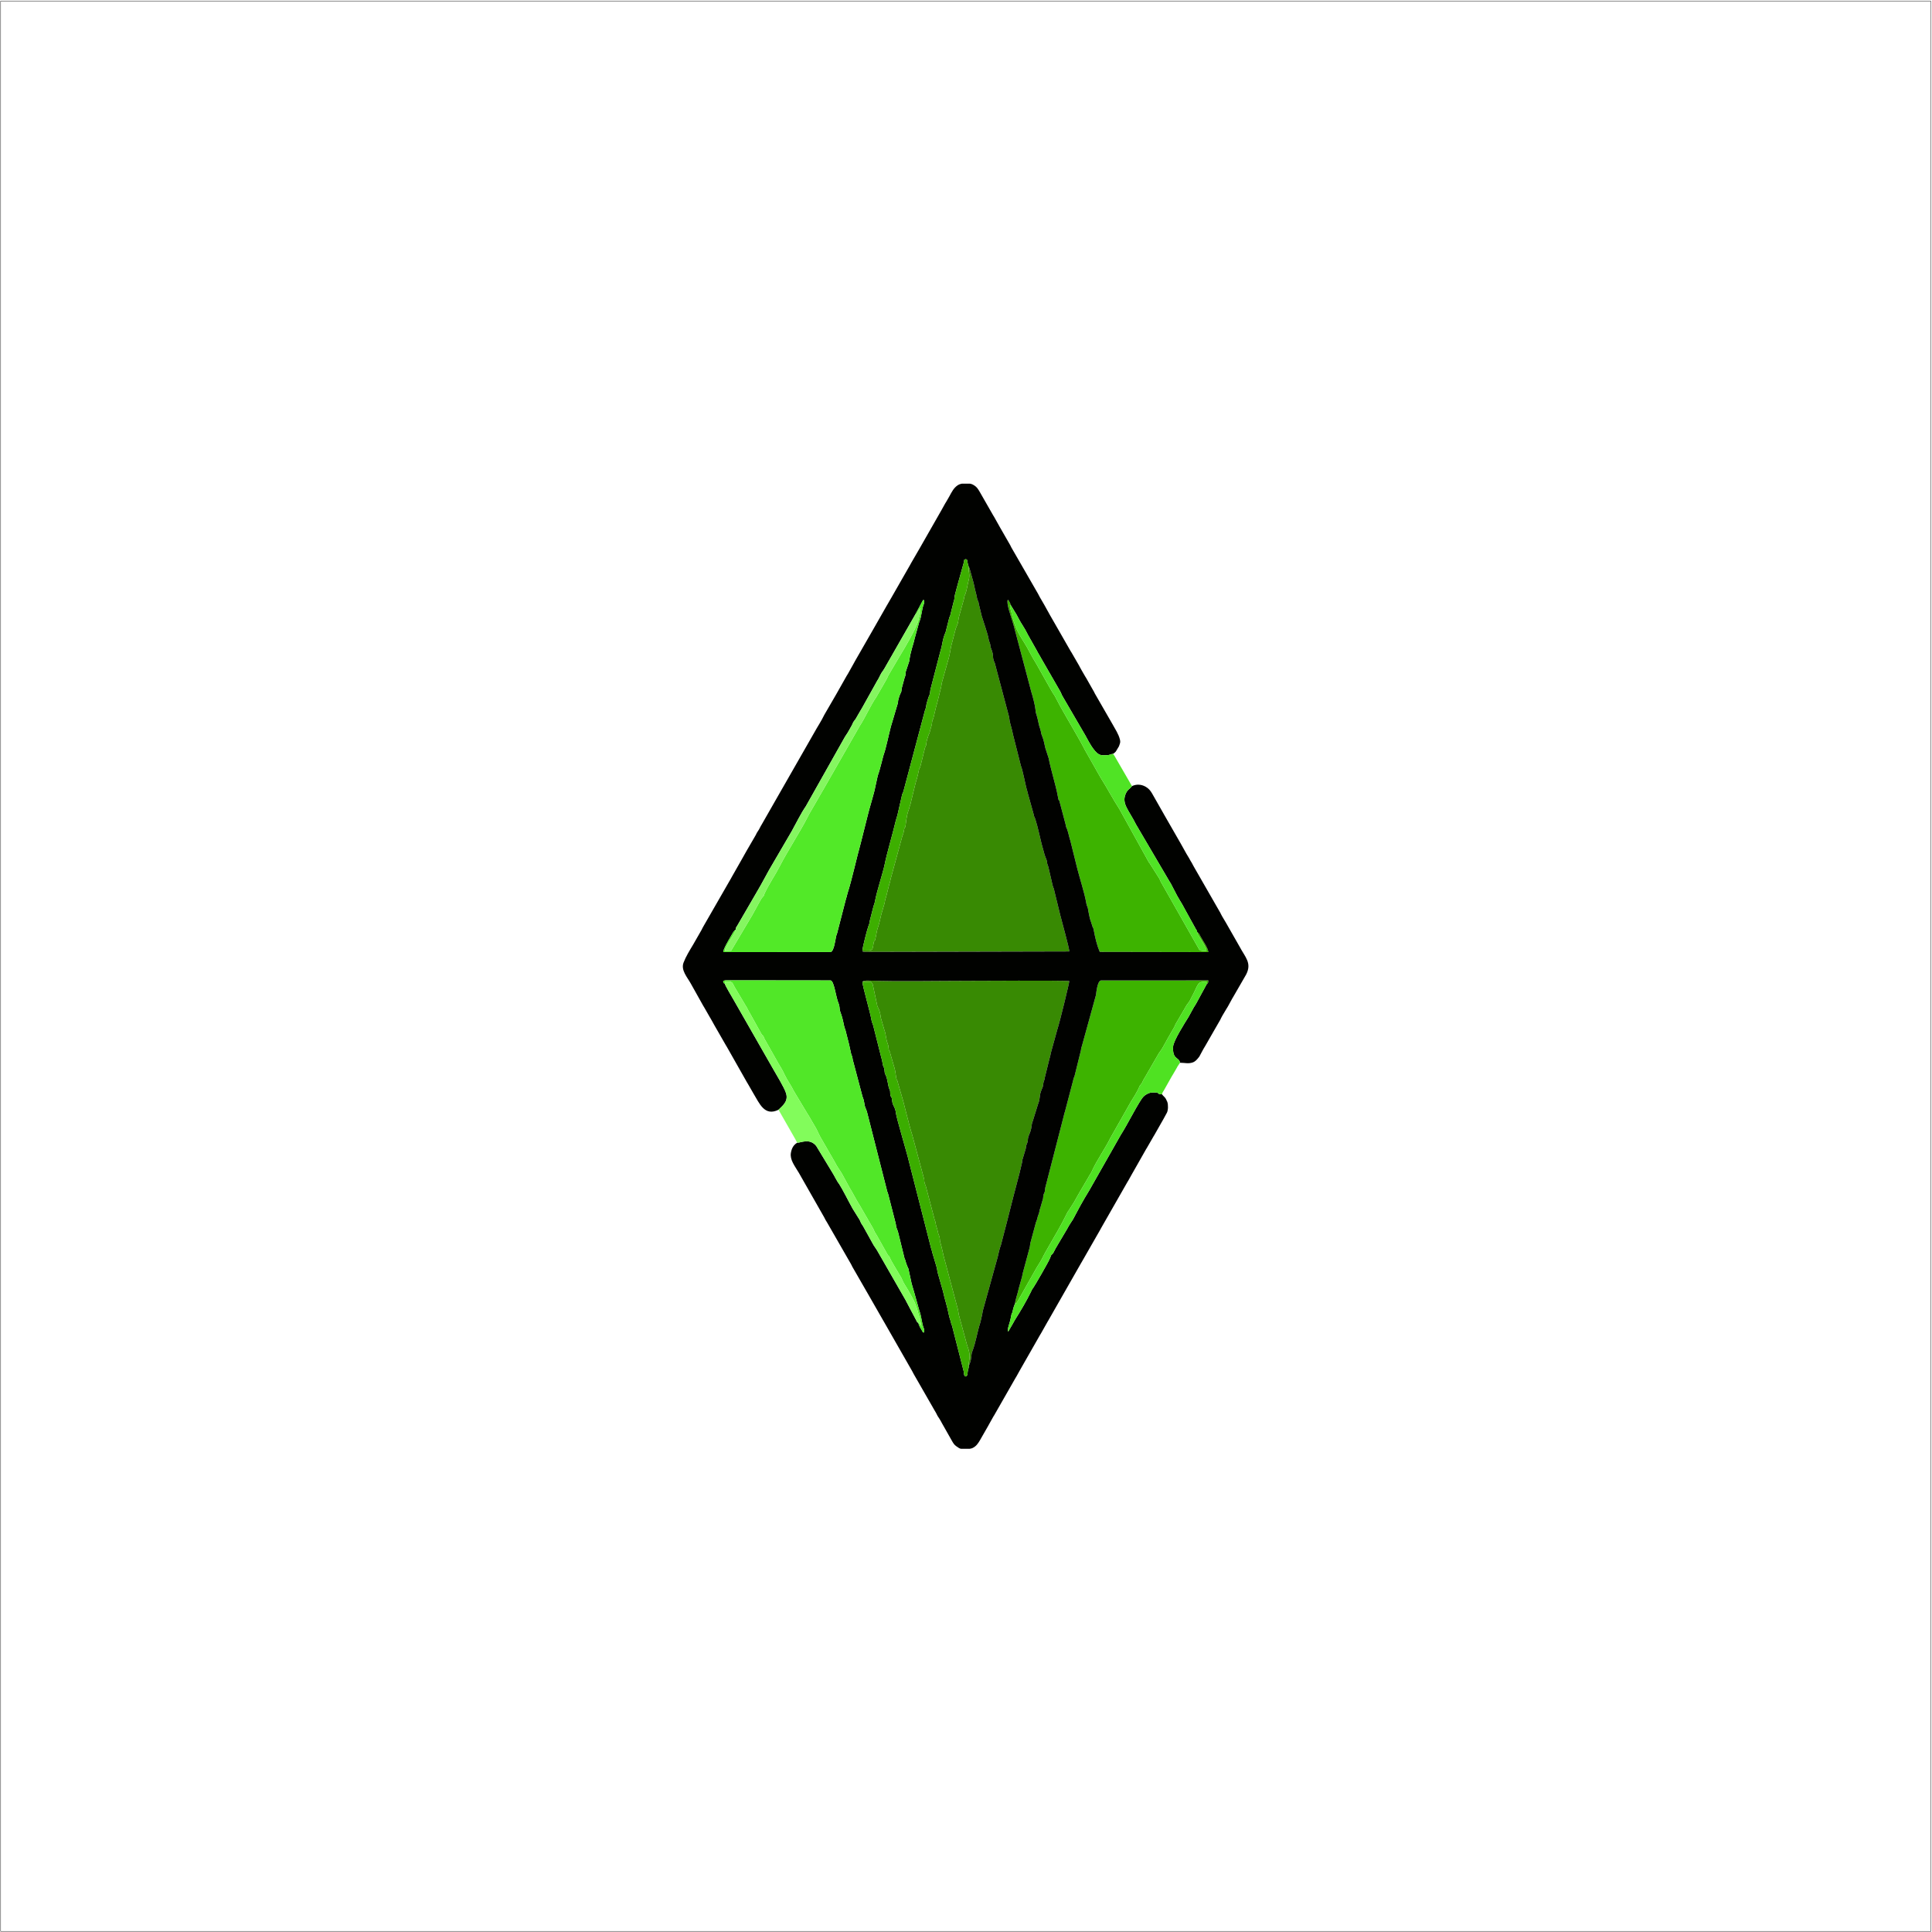 <?xml version="1.0" encoding="UTF-8" standalone="no"?>
<!-- Created with Inkscape (http://www.inkscape.org/) -->

<svg
   version="1.1"
   id="svg2"
   width="4002.667"
   height="4002.667"
   viewBox="0 0 4002.667 4002.667"
   sodipodi:docname="vecteezy_the-sims-logo-with-green-diamonds_54024882.eps"
   xmlns:inkscape="http://www.inkscape.org/namespaces/inkscape"
   xmlns:sodipodi="http://sodipodi.sourceforge.net/DTD/sodipodi-0.dtd"
   xmlns="http://www.w3.org/2000/svg"
   xmlns:svg="http://www.w3.org/2000/svg">
  <defs
     id="defs6" />
  <sodipodi:namedview
     id="namedview4"
     pagecolor="#ffffff"
     bordercolor="#000000"
     borderopacity="0.25"
     inkscape:showpageshadow="2"
     inkscape:pageopacity="0.0"
     inkscape:pagecheckerboard="0"
     inkscape:deskcolor="#d1d1d1" />
  <g
     id="g8"
     inkscape:groupmode="layer"
     inkscape:label="ink_ext_XXXXXX"
     transform="matrix(1.333,0,0,-1.333,0,4002.667)">
    <g
       id="g10"
       transform="scale(0.1)">
      <path
         d="M 10,30010 H 30010 V 10 H 10 Z"
         style="fill:none;stroke:#000000;stroke-width:5.669;stroke-linecap:butt;stroke-linejoin:miter;stroke-miterlimit:22.926;stroke-dasharray:none;stroke-opacity:1"
         id="path12" />
      <path
         d="m 18606,15543.1 c 6.1,-44.3 27.3,-61.9 52.7,-105.3 31.7,-53.8 90.8,-143.7 94,-188.6 -48.8,0 -85.8,-7.6 -113.9,20.2 l -593.8,1046.9 c -15.9,28 -7.9,17 -22.6,48.8 -1,2 -2,4.7 -3,6.6 l -150.9,238 c -18.8,24.2 -8.7,8.1 -22.5,33.7 l -446.7,807.3 c -103.6,159.5 -195.9,337 -298.8,499.3 l -234.7,414.6 c -93.1,183 -271.2,476.9 -383,678.2 l -93.5,176.3 c -35.4,45.1 -67,113.2 -97.8,162.8 l -187.3,333 c -40.3,67.4 -65.8,107 -98.9,172.7 -122.5,242.3 -211.4,280.3 -286.4,625 -11.6,53.3 -25,61.1 -20,109.3 -11,-14.9 -8.1,-0.3 14.9,-6.4 -6.5,22.2 -33.3,82.1 -50.2,90.6 -26.3,-55.1 51.7,-263.4 71.3,-331.6 17.5,-60.8 29.8,-98.1 45.6,-162.8 l 249.3,-940.8 c 18.2,-54.8 59.3,-212 63.7,-271.3 4,-53.2 4.7,-44.6 16.9,-83 25,-79.3 34.6,-166 55.2,-213 l 13.5,-50.2 c 2.8,-16.3 2.2,-22 7.8,-39.5 l 5.5,-13.7 c 33.2,-84.5 36.6,-122.3 54,-197 l 52.9,-162.5 c 28.9,-160 115.2,-436.2 137.8,-570.1 23.1,-136.7 18.8,-39.6 35.9,-120.5 l 90,-339.6 c 8.1,-54.2 13.1,-43 25.8,-80.6 18.5,-54.8 29.9,-118.3 47.7,-171.7 l 107.8,-434 c 38.3,-150.1 113.9,-384.2 137.4,-524.9 10.2,-61.4 14.1,-43.9 25,-82.4 7,-25 22.1,-148.4 48.4,-212.8 l 26.6,-83.2 c 14.2,-34.2 6.9,5.7 15.9,-41.8 24.5,-128 49.6,-239.2 95,-346.3 l 1687.2,-3 c 0.1,55.6 -84.7,177.7 -119.3,240.1 -19.8,35.8 -20.5,50.5 -54.5,73.2"
         style="fill:#3db300;fill-opacity:1;fill-rule:evenodd;stroke:none"
         id="path14" />
      <path
         d="m 15774.7,9765.05 c 31,14.63 13.9,-4.94 38.7,32.45 l 57.2,100.7 c 1.1,1.78 2.8,4.18 3.8,5.97 l 183.7,326.63 c 35.9,59.7 57.3,105 93,157.6 l 39.8,67.7 c 65,136.1 242,421.7 320.2,573 l 81.6,160.1 c 6.9,12.3 7.2,10 11.6,15.5 l 85.9,134.8 c 33.7,59.2 58.2,104.2 90.4,160 l 135.8,231.1 c 16.8,35.5 33.6,50.9 48.2,83.1 84.2,186.5 212.5,361.8 290.4,522.6 l 311.1,549.1 c 7.9,15 0.4,1.1 10.7,19.1 4.3,7.4 13,21.7 15,24.7 l 46,73.8 c 19.8,34.3 28.6,49.1 46.7,83.5 42.7,81.1 -2.4,23.9 53.3,95.3 31.1,39.8 13.2,36.5 46.3,83.6 l 216.7,375.1 c 14.3,26.6 36,51.6 51.4,75.9 32.7,51.2 61.3,109.6 90.2,159.8 l 112.8,197.4 c 11.6,27 6.4,20.2 19,42.4 l 139.6,239.3 c 38.4,71.6 59.4,87.3 71.3,107.4 l 44.2,84.4 c 106.4,200.2 74.4,223.9 223.6,223.9 l -2,-46.8 c 25.9,20.8 28.8,30.3 28.9,65.9 l -1669.8,-0.7 c -51.9,-10.6 -69,-169.4 -76.8,-228.4 l -214.4,-777.6 c -10.4,-39.1 -12.6,-32.3 -19.6,-83.1 l -97.5,-393.7 c -13.1,-40.1 -12.7,-19 -23.7,-74.8 l -124.7,-474.9 c -9.4,-30 -14.2,-44.6 -21.3,-78.2 l -285.8,-1109 c -7.7,-39.1 -1.7,-50.3 -15.2,-83.1 -9.2,-22.3 -6.9,-3.3 -14.3,-36.9 -4.4,-19.7 -2.5,-29.8 -5,-48.3 l -44,-151.7 c -14.1,-34.6 -9.9,-45.7 -20.4,-80.4 -11.6,-38 -12.5,-24.5 -24.3,-75.2 -7.9,-34 -13.7,-39.2 -22.3,-65 l -84.8,-314.4 c -8.6,-31 -6.1,-60.4 -15.4,-87 l -104.1,-386 c -7.4,-28.7 -8.2,-52.1 -18.3,-81.4 l -44.1,-156.5 c -14.5,-75.66 -52.1,-171.26 -59.3,-238.75"
         style="fill:#3db300;fill-opacity:1;fill-rule:evenodd;stroke:none"
         id="path16" />
      <path
         d="m 13403.6,15254.1 c 20.6,-31 -17.8,-10.9 45.9,-21.5 l 3169.3,7.6 c 2.3,46.8 -118.4,475.8 -139.1,560.1 l -92.9,379.8 c -6.3,50.2 -17.2,40.7 -27.6,90.3 l -66,285.4 c -43.8,113.8 8.1,27.4 -56.3,181.4 l -49.6,180.3 c -32.4,129.7 -52.6,237.8 -95.3,375.8 -16.1,51.7 -15.9,19.1 -29.2,86.4 l -76.1,273.8 c -10.7,30.1 -14.8,64.1 -25.3,94.3 -19.6,56.6 -64.6,306.8 -94.6,377.6 l -119.3,471.9 c -13.8,64.3 -28.2,123.6 -45.7,184.4 -12.8,44.7 -10.5,58.6 -19.1,105.9 l -221.5,834.2 c -50.3,102.7 -3.6,95.3 -59.2,231.8 -11.8,29 -5.3,19.4 -10.9,53.4 -8.9,53.6 -19.4,35.9 -27,92.6 -9.1,67.7 -80.2,266.3 -106.5,355.2 l -44.6,185.2 c -7.7,62.3 -18.4,38.1 -27.8,91.2 -8.5,47.4 -12.5,62 -22.9,100.4 -17.3,64.2 -26.2,132.5 -47,193.8 l -45.1,163.8 c -8,19.5 -3.4,12.9 -13.2,25.1 -8.3,-98.3 26.6,-103.5 -6.2,-223.5 -15.7,-57.6 -23.5,-130.4 -44.4,-188 -12.4,-34 -18,-29.7 -24.3,-82.5 l -78.2,-281.2 c -8.5,-28.2 -8.1,-62.9 -16.8,-96.1 -4.9,-18.7 -21.2,-53.7 -32.6,-84.1 l -70.2,-269.3 c -7.7,-26.1 -21.1,-137.6 -42.3,-202.7 l -99.9,-357.2 c -10.4,-32.1 -9.4,-68.6 -20.3,-102.2 l -46.2,-186.8 c -9.8,-45.1 -15.8,-58.4 -25.3,-93.1 l -44.3,-185.5 c -14.4,-40.5 -5.5,6 -16.9,-43.1 -4.7,-20.2 -3.3,-35.1 -7.3,-55 l -26.7,-93.3 c -7.7,-50.5 -16.7,-40.6 -29.7,-85.4 -9.9,-34.1 -20,-59.2 -24.6,-86.3 -17.1,-101.9 6.8,-15.6 -24.5,-94.2 l -70,-282.1 c -11.5,-47 -19.3,-24.7 -29.2,-83.3 -9.5,-56.8 -32.6,-133.7 -48.1,-186.1 l -68.9,-282.5 c -7.4,-43.4 -16.6,-54.9 -26.4,-93 -6.6,-25.7 -3.6,-19.1 -11.5,-39.6 -38,-98.1 -42,-221.6 -50,-254.7 -10.4,-43.4 -8.9,24 -28.3,-91.6 -8.9,-53 -15.3,-25.9 -26.1,-82.7 l -174.8,-641 c -9.2,-48.9 -9.9,-49.1 -22.7,-87.4 l -48.3,-193 c -17.6,-47 -11.8,-34.6 -23.4,-96.4 l -51.6,-175.9 c -14.9,-59.7 -29.9,-140.2 -49.1,-192.5 -21.5,-58.8 -27.1,-124.1 -43.3,-190.1 -15.5,-62.9 -19.4,-3.5 -29.9,-82.6 -15.8,-118.2 -30.5,-91.5 -171.1,-96.2"
         style="fill:#388a03;fill-opacity:1;fill-rule:evenodd;stroke:none"
         id="path18" />
      <path
         d="m 15057.1,8805.65 c 9.4,11.94 5.2,6.23 13.1,25.08 31.2,74.26 23.9,146.56 35.6,176.7 66,169.82 76,297.65 131,467.05 8.6,26.45 11.7,60.27 20.9,90.56 10.1,33.39 10.8,68.49 20.2,100.81 l 228.9,826.95 c 11.6,52.7 30.7,137.8 48.8,181 l 97,372.9 c 64,252.1 124.2,493.4 193.1,748.5 l 34.7,147.1 c 7.2,25.3 4.2,31.4 8.3,54.7 l 52.6,174.9 c 17.3,77 -9.8,6.3 24.5,93.1 14.9,37.7 4.3,63.6 19.6,102.8 32.6,83.1 36.8,78.4 50.5,181.1 6.3,47.5 18.2,47.6 26.9,91.4 l 70.2,225.4 c 42.4,106.7 11.5,123.6 58.3,233 22.6,53 13.5,25.5 24.2,91.3 8.7,53.8 15.7,29.6 23,90.1 l 71.7,290.3 c 13.2,38.6 12.8,47.8 21.2,89.1 l 101.3,366.8 c 44,134.4 187.3,729.1 186.1,753.5 -94.9,11.5 -1472.9,3.3 -1608.8,3.3 -439.4,0 -1075,-12.8 -1510,3.8 -27.6,1.1 -80.7,2.6 -96.5,-20.5 l 137.7,-0.8 c 7,-21.8 22,-7.6 33.5,-85.8 l 61.3,-289.4 c 9.9,-30.5 39.4,-55.5 53.6,-179.4 l 52.6,-182.1 c 36,-101.6 19.8,-130.4 57.6,-232.7 18.4,-49.8 1.9,-59.3 20,-98.4 20.2,-43.8 2.3,29.8 18.2,-46.8 l 50.2,-175.2 c 24.2,-68 30.2,-122.4 41.8,-204.2 5.8,-40.6 16.4,-18.4 27.8,-80.6 l 77.5,-267.6 c 17.6,-59.2 29,-122.3 46.6,-182.2 17.4,-59.1 32.3,-130.3 49.8,-192.1 15.5,-54.5 32.9,-123.3 50.7,-176.4 l 173.2,-644.9 c 22.9,-63.1 -8.3,-35.4 33.9,-137 l 135.1,-514.5 c 16.9,-47.2 10.9,-23.7 22.1,-86.2 6.8,-38.1 18.1,-45.1 26.3,-92.8 l 9.8,-43 c 0.9,-2.5 2.2,-4.9 3.1,-7.3 35.8,-88.6 9.9,-74.2 33.6,-147.3 16.1,-49.7 32.1,-133.4 44.9,-187.4 l 223.2,-835.2 c 10.1,-38.6 7.9,-66.44 19.8,-102.8 l 123.3,-454.31 c 73.7,-191.19 19.7,-221.96 26.4,-314.34"
         style="fill:#388a03;fill-opacity:1;fill-rule:evenodd;stroke:none"
         id="path20" />
      <path
         d="m 15057.1,8805.65 c 4.8,-31.26 -9.2,-51.02 -15.3,-87.31 -6.7,-40.24 -0.6,-72.88 -31.8,-84.59 -34,12.27 -24.3,38.46 -32.6,82.62 l -172,672.33 c -8.2,45.1 -17,42.91 -27.2,90.88 -9.3,43.96 -19.8,57.71 -26.7,91.95 -38,190.14 -64.2,241.61 -95.3,386.49 l -81.3,285.68 c -10.6,42.5 -7.7,59.4 -21.3,101.3 l -54.1,182.4 c -11.8,33.6 -14.5,62.8 -26.9,93.6 l -346.2,1355.3 c -25.5,117 -195,677.3 -202.3,753.7 -8.7,92.2 -50,108.7 -56.9,180.3 -8.6,89.7 -18.8,54.7 -27.4,93.4 -12.5,56.5 7.6,48.7 -19.9,104.9 -14.3,29.1 -27.7,153 -50.4,200.6 -26.2,55 -14.4,28.6 -23.3,91.3 -7.8,55.4 -19.7,37.8 -27.6,92 -8.4,57.9 -10.5,60.2 -22.4,101.8 l -123.1,488 c -10.2,40.5 -21.9,51.3 -28,89 -20.9,129.7 -138.6,523.5 -141.6,595.1 15.8,23.1 68.9,21.6 96.5,20.5 435,-16.6 1070.6,-3.8 1510,-3.8 135.9,0 1513.9,8.2 1608.8,-3.3 1.2,-24.4 -142.1,-619.1 -186.1,-753.5 l -101.3,-366.8 c -8.4,-41.3 -8,-50.5 -21.2,-89.1 l -71.7,-290.3 c -7.3,-60.5 -14.3,-36.3 -23,-90.1 -10.7,-65.8 -1.6,-38.3 -24.2,-91.3 -46.8,-109.4 -15.9,-126.3 -58.3,-233 l -70.2,-225.4 c -8.7,-43.8 -20.6,-43.9 -26.9,-91.4 -13.7,-102.7 -17.9,-98 -50.5,-181.1 -15.3,-39.2 -4.7,-65.1 -19.6,-102.8 -34.3,-86.8 -7.2,-16.1 -24.5,-93.1 l -52.6,-174.9 c -4.1,-23.3 -1.1,-29.4 -8.3,-54.7 l -34.7,-147.1 c -68.9,-255.1 -129.1,-496.4 -193.1,-748.5 l -97,-372.9 c -18.1,-43.2 -37.2,-128.3 -48.8,-181 l -228.9,-826.95 c -9.4,-32.32 -10.1,-67.42 -20.2,-100.81 -9.2,-30.29 -12.3,-64.11 -20.9,-90.56 -55,-169.4 -65,-297.23 -131,-467.05 -11.7,-30.14 -4.4,-102.44 -35.6,-176.7 -7.9,-18.85 -3.7,-13.14 -13.1,-25.08 z M 14947.7,22510 h 130.1 c 15.1,-3.1 28.6,-7.4 39.5,-12.8 4.8,-2.4 20,-11.2 25.4,-14.5 40.4,-25.5 58.7,-56.4 82.9,-97.1 l 211.1,-368.9 c 1.1,-1.8 2.7,-4.3 3.9,-6.1 1.1,-1.9 2.8,-4.3 3.9,-6.1 1.1,-1.9 2.8,-4.3 3.9,-6.1 l 61.1,-108.9 c 12.3,-20.5 19.5,-35.3 32.3,-57.7 l 160.5,-279.5 c 7.1,-13.6 10.9,-22.4 16.4,-33.6 l 413.1,-716.9 c 3.6,-6.4 8.7,-16.3 13.9,-26.1 6.8,-13 10.2,-20.5 17.2,-32.8 1.1,-1.9 2.7,-4.3 3.8,-6.2 l 51.5,-88.5 c 1.1,-1.9 2.5,-4.5 3.6,-6.4 1.1,-1.9 2.6,-4.4 3.7,-6.3 1.1,-1.9 2.6,-4.4 3.7,-6.3 l 92.8,-167.2 c 1.4,-2.5 11.9,-20.5 14.7,-25.3 l 302.4,-527.6 c 7.4,-12.9 5.5,-7.6 15.5,-24.5 l 109.9,-190.1 c 1.1,-1.9 2.8,-4.3 3.9,-6.1 10.2,-17.7 3.9,-7 13.6,-26.4 9.9,-19.5 18.7,-33.9 32.2,-57.8 l 51.3,-88.7 c 9.1,-15.1 8.8,-13 15.4,-24.6 l 112.2,-197.8 c 1.2,-1.8 2.8,-4.3 3.8,-6.2 1.1,-1.9 2.6,-4.4 3.7,-6.3 l 13.2,-26.8 c 1,-2 2.3,-4.7 3.4,-6.6 l 274.1,-475.9 c 42.2,-77.3 93.2,-151.2 114.5,-236.3 12.9,-51.5 -2.2,-65.3 -14.4,-106.4 l -48.8,-81.3 c -16.5,-18.4 -24.3,-25.3 -42.6,-35.7 -41.7,-4.5 -40.6,-20.4 -109.6,-22.2 -36.6,-0.9 -80,-2.1 -108.3,13.5 -84.3,46.4 -158.8,196.7 -210.1,289.6 l -349.4,599.8 c -27.8,42.7 -24.7,58.7 -50.3,100.3 l -295.5,513.1 c -6.1,13.6 -12.4,23.2 -22.1,38.7 -17.1,27.2 -26.3,46.7 -42.9,76.9 l -133.8,237.3 c -26.2,53.3 -57.3,109.2 -86.4,153.3 -34.7,52.7 -61.6,105.3 -90.4,160.1 l -87.4,143.5 c -6.5,22.2 -33.3,82.1 -50.2,90.6 -26.3,-55.1 51.7,-263.4 71.3,-331.6 17.5,-60.8 29.8,-98.1 45.6,-162.8 l 249.3,-940.8 c 18.2,-54.8 59.3,-212 63.7,-271.3 4,-53.2 4.7,-44.6 16.9,-83 25,-79.3 34.6,-166 55.2,-213 l 13.5,-50.2 c 2.8,-16.3 2.2,-22 7.8,-39.5 l 5.5,-13.7 c 33.2,-84.5 36.6,-122.3 54,-197 l 52.9,-162.5 c 28.9,-160 115.2,-436.2 137.8,-570.1 23.1,-136.7 18.8,-39.6 35.9,-120.5 l 90,-339.6 c 8.1,-54.2 13.1,-43 25.8,-80.6 18.5,-54.8 29.9,-118.3 47.7,-171.7 l 107.8,-434 c 38.3,-150.1 113.9,-384.2 137.4,-524.9 10.2,-61.4 14.1,-43.9 25,-82.4 7,-25 22.1,-148.4 48.4,-212.8 l 26.6,-83.2 c 14.2,-34.2 6.9,5.7 15.9,-41.8 24.5,-128 49.6,-239.2 95,-346.3 l 1687.2,-3 c 0.1,55.6 -84.7,177.7 -119.3,240.1 -19.8,35.8 -20.5,50.5 -54.5,73.2 -1.3,32.5 -2,13.2 -15.3,36.3 l -174.9,317 c -17.5,32.4 -24,46.3 -38.7,71.3 l -41.1,68.6 c -12.1,19.5 -26,44.9 -40.3,69.4 l -102.9,197.8 c -1.1,1.7 -3,4 -4.1,5.7 -1.2,1.7 -3.1,4 -4.3,5.7 l -528.7,900.2 c -112.7,226.9 -227.4,320.7 -158.9,477.5 28.5,65.3 61.5,71.4 97.2,117.4 66.5,32.1 143.3,28.4 208.1,-7.9 1.9,-1.1 4.5,-2.5 6.4,-3.6 43.2,-24.7 72.5,-59.1 97.3,-102.7 l 181.3,-318.7 c 1,-2 2.4,-4.5 3.5,-6.5 l 248.1,-431.9 c 5.2,-9.7 11.5,-20.9 18.1,-31.9 l 82.5,-147.5 c 14.6,-25.5 26.7,-43.2 41.3,-68.7 7.8,-13.7 12,-22.7 21.2,-38.8 9.8,-17.2 12.3,-18.1 22.7,-37.3 17.1,-31.2 20.7,-41.3 38.7,-71.3 l 393.9,-686.1 c 12,-20.1 5.4,-8.6 17.2,-32.8 25.6,-52 52.4,-88 80.5,-139.5 l 210.7,-369.3 c 89.5,-169 193.6,-254.9 102.6,-433.6 l -205,-355 c -1.6,-2.5 -6.1,-9.8 -7.6,-12.4 -1.1,-1.9 -2.6,-4.4 -3.7,-6.3 l -49.5,-90.5 c -6,-11.4 -15.3,-28.4 -21.4,-38.6 -9.4,-15.4 -10.1,-14.9 -19.1,-30.9 -28.5,-50.2 -59.3,-95.6 -84.3,-145.7 -4.1,-8.1 -5.8,-13.3 -9.5,-20.5 l -131.5,-228.5 c -1.1,-1.9 -2.5,-4.4 -3.6,-6.4 l -102,-178 c -11.2,-18.3 -9.9,-14.4 -22.7,-37.3 -6.7,-12.1 -10.6,-19.6 -17.7,-32.3 -13.5,-24.7 -26.7,-49.4 -38.6,-71.4 -13,-24.1 -5.6,-15 -23.2,-36.8 -26.5,-32.7 -50.2,-62.5 -93.1,-77 -68.8,-23.1 -120.5,-4.3 -195.4,-4.3 -16.4,92.5 -120.2,44.2 -107.7,250.8 5.4,89.7 181,366.5 237.9,457.5 l 82,149.4 c 15.6,25.2 26.5,40 41.7,67.6 l 156.8,288.9 c 25.9,20.8 28.8,30.3 28.9,65.9 l -1669.8,-0.7 c -51.9,-10.6 -69,-169.4 -76.8,-228.4 l -214.4,-777.6 c -10.4,-39.1 -12.6,-32.3 -19.6,-83.1 l -97.5,-393.7 c -13.1,-40.1 -12.7,-19 -23.7,-74.8 l -124.7,-474.9 c -9.4,-30 -14.2,-44.6 -21.3,-78.2 l -285.8,-1109 c -7.7,-39.1 -1.7,-50.3 -15.2,-83.1 -9.2,-22.3 -6.9,-3.3 -14.3,-36.9 -4.4,-19.7 -2.5,-29.8 -5,-48.3 l -44,-151.7 c -14.1,-34.6 -9.9,-45.7 -20.4,-80.4 -11.6,-38 -12.5,-24.5 -24.3,-75.2 -7.9,-34 -13.7,-39.2 -22.3,-65 l -84.8,-314.4 c -8.6,-31 -6.1,-60.4 -15.4,-87 l -104.1,-386 c -7.4,-28.7 -8.2,-52.1 -18.3,-81.4 l -44.1,-156.5 c -14.5,-75.66 -52.1,-171.26 -59.3,-238.75 -10.4,-25.63 -24.8,-62.15 -33.3,-105.46 -14.3,-73.1 -12.4,-4.58 -30.4,-108.42 -15.9,-91.61 -62.4,-184.31 -41,-220.19 l 73.1,126.5 c 11.4,18.96 23.4,43.71 36.2,63.86 83.6,130.82 174.7,287.34 243.3,427.14 l 16.2,34.51 c 6.9,12.46 9.5,14.31 19.8,28.51 21.3,29.3 239.9,404.2 261.2,462.1 35.9,97.3 13.6,22.4 52.4,84.8 13.2,21.2 18.3,38.7 34.5,66.1 15,25.4 20.9,35.1 33.3,56.8 l 141.1,238 c 48,92.6 96.5,150.2 107.7,178.8 l 98.8,184.8 c 49.1,90.3 92.5,161.2 143.5,245.6 l 489.2,861.5 c 99.2,151.7 286.6,529.6 354.1,595.7 26.8,26.2 75.9,57.8 125.4,60.9 150,9.3 61.8,-25.9 160.2,-27.5 20,-28.2 43,-40.8 59.6,-69.5 l 22.5,-47.5 c 16.7,-45.3 13.9,-130 -5.7,-168.5 l -42.4,-77.6 c -1.4,-2.7 -5.4,-10.5 -6.9,-13.1 l -145,-255 c -8.7,-15.4 -9.1,-14.5 -11.5,-18.5 l -106.1,-183.9 c -3.5,-5.6 -10.2,-16.1 -11.6,-18.4 l -206.3,-363.7 c -1.2,-1.8 -2.7,-4.3 -3.8,-6.2 l -64.6,-115.4 c -8.4,-14.8 -6.4,-10 -15.2,-24.8 -9.5,-15.8 -2.8,-4.2 -10.9,-19.1 l -392.7,-687.3 c -8.3,-14.4 -14.5,-27.6 -24.8,-45.2 l -276.8,-483.2 c -7.8,-14.2 -13.3,-22.2 -22.1,-37.9 l -505.1,-884.87 c -1.2,-1.85 -2.8,-4.28 -3.9,-6.15 -1.1,-1.87 -2.7,-4.33 -3.8,-6.23 l -104.6,-185.34 c -10.8,-18.53 -2.5,-3.07 -11.6,-18.42 l -298,-522.02 c -6.3,-11.84 -5.3,-10.71 -14.3,-25.71 -1.1,-1.86 -2.7,-4.25 -3.9,-6.11 l -53.5,-96.46 c -2.8,-4.68 -7.1,-11.23 -11.5,-18.5 -5,-8.36 -6,-10.61 -11,-18.99 l -323.7,-566.29 c -9.1,-15.09 -4.7,-5.15 -15.3,-24.68 l -68.2,-121.82 c -1,-2.04 -2.2,-4.73 -3.3,-6.75 l -134.7,-235.29 c -30.4,-50.56 -56.2,-90.04 -112,-117.92 -12.6,-6.25 -28.3,-10.28 -45.5,-12.75 h -130.7 c -14.7,0.77 -6.9,-0.67 -25,6.14 -3,1.12 -10.6,5.24 -13.3,6.68 l -41.8,28.2 c -32.4,24.48 -43.5,43.81 -62.9,77.03 l -155.4,274.66 c -1,1.98 -2.5,4.51 -3.5,6.46 l -21.2,38.8 c -9.7,17.89 -9.1,16.55 -22.7,37.29 -4.2,6.23 -8.9,13.16 -12.1,17.97 -11.8,18.04 -1.5,0.69 -11.7,18.27 -10.1,17.41 -13.6,27.95 -23.6,46.45 -7,13.02 -13.3,23.21 -22.2,37.76 l -324.5,565.51 c -8.4,15.76 -14.4,28.98 -24.1,45.84 l -443.8,776.2 c -1.2,1.87 -2.7,4.31 -3.9,6.17 l -254.9,445.03 c -1.2,1.86 -2.7,4.37 -3.8,6.23 l -222.8,387.21 c -8.2,14.8 -11.5,24.4 -20,40 l -372.3,647.7 c -19.4,30.7 -31.5,51 -46.7,83.3 l -395.6,694.4 c -9.2,15.4 -0.7,-0.4 -11.7,18.3 -48.3,83.2 -127.2,181 -109.7,285.7 11.7,69.8 37.3,122.9 98.1,159.5 55.3,-2.5 193.9,77.3 296.7,-51.3 l 248.5,-410.5 c 20.8,-32.2 35.1,-62.4 50.3,-88.9 11.4,-19.9 18.7,-33.8 29.3,-50.9 7.1,-11.5 -1.8,2 7.8,-12.6 l 8.3,-11.9 c 13.3,-19.1 -0.7,2.7 12.3,-17 51.7,-78.4 153.4,-283.8 209,-382 l 99.4,-159.4 c 1.1,-1.7 2.9,-4 4,-5.7 27.5,-45.2 4.6,-28.5 60.4,-110.1 l 160.9,-290.1 c 18,-30.7 43.1,-60.5 54.7,-82.5 l 448,-781.17 c 1,-2.48 2.1,-5.12 3.1,-7.57 l 157.2,-297.25 c 1.1,-2.07 2.3,-4.75 3.5,-6.75 17.4,-31.02 2.2,-17.55 29.1,-33.71 9,-46.58 35,-83.14 61.1,-126.03 9.1,-14.97 -0.6,-14.35 21.9,-26.7 14.7,29.03 10,48.42 -2.1,79.34 -27.6,71.07 -30.3,171.44 -65.9,265.76 l -72.2,257.65 c -6,29.46 -13.2,40.08 -22.6,78.14 -7,28.59 -17.5,54.39 -24.6,84.79 l -49.7,230 c -11.8,24.6 -1,-1 -15.5,33.9 -11.4,27.3 -20.8,50.9 -28.2,79.3 -2.9,10.9 -2.7,13.2 -6.7,24.4 -7.5,21 -2.4,5.1 -9.4,20.2 l -94.8,385.9 c -6.5,22 -6.1,27.9 -13.6,46.9 -38.9,98.4 -13.2,51.3 -32.6,124.5 l -110.6,430.9 c -7.7,37.7 -19.7,46.3 -25.3,83.9 l -309,1214 c -55.4,138.2 -24.4,71.7 -47.8,171.3 -7.1,29.9 -18.3,47.3 -26,81.6 l -136,514.7 c -13.5,32.8 -8.8,56.8 -20.9,89.7 -13.7,37.3 -13.7,30.7 -23.6,83.9 -7.5,40.2 -14.5,56.4 -20.7,94.5 l -56.2,222.2 c -40.7,108.2 -24.5,135.9 -80.8,287.5 -13.9,37.6 -8.9,57.7 -16.7,97 -4.8,24.3 -16.7,48.7 -24.4,72.9 -33,103.4 -58.7,308.9 -109.6,320 l -1630.4,1.9 c -16.3,-1.6 -12.9,-2 -25.1,-5.2 -1.8,-0.5 -5.9,-5.2 -7.1,-3 -1.2,2.1 -4.7,-1.9 -6.8,-3.3 3.4,-41 -4.9,-21.8 24,-40.6 3,-25 117.6,-216.6 132,-242.2 l 622,-1088.1 c 54,-97.3 169.8,-280.8 198.6,-373.8 40.4,-130.5 -62.1,-198.6 -117.2,-255.9 -217.8,-107.2 -295.9,97.9 -389.2,251.4 l -91.4,158.6 c -1.1,1.9 -2.8,4.3 -3.9,6.1 -1.1,1.9 -2.8,4.3 -3.9,6.1 L 11297,13757 c -11.7,19 -6.4,8.7 -18.8,31.2 l -175.2,304.9 c -11.9,20.5 -16.4,30.9 -28.4,51.5 l -32.6,57.4 c -1.1,1.9 -2.6,4.4 -3.7,6.3 -1.1,1.9 -2.7,4.3 -3.9,6.1 l -87.4,152.6 c -11.5,18.6 -6.5,9.1 -18.8,31.2 L 10738,14738 c -52.8,97.9 -159.4,209.5 -114.2,328 37.8,98.8 95.2,189.9 149.5,280.7 l 131.1,228.9 c 11.1,22.6 18.2,37.4 31,59 l 430.8,749.2 c 1.1,2 2.3,4.7 3.3,6.7 l 145,255 c 1.1,1.9 2.5,4.5 3.6,6.3 l 97.4,172.7 c 1.1,1.8 2.8,4.2 3.9,6.1 l 128.5,221.5 c 5.8,11.2 6.5,15.3 12.8,27.2 9.6,18.3 23.4,34 35.1,54.9 l 31,59 c 1.6,2.5 6.1,9.8 7.7,12.3 l 327.3,572.7 c 1.1,1.9 2.6,4.4 3.7,6.3 l 487.5,852.5 c 52.4,95.8 112.2,183.3 159,281 l 187.2,322.8 c 1.1,1.9 2.6,4.4 3.6,6.4 l 151.7,268.3 c 1.1,1.9 2.5,4.5 3.6,6.3 l 22.8,37.3 c 6.1,10.2 6.7,11.7 14.3,25.7 l 78.9,141.1 c 6.3,11.7 8.2,16.1 14,26 l 295.4,514.6 c 1.1,1.9 2.5,4.4 3.6,6.4 l 199.8,350.2 c 1.1,1.8 2.7,4.3 3.9,6.1 l 54.8,95.2 c 1.1,1.9 2.7,4.3 3.8,6.1 l 298.5,521.6 c 1.1,2 2.3,4.6 3.4,6.6 6.3,11.9 5.3,10.7 14.3,25.7 l 110,190 c 1.2,1.8 2.7,4.3 3.8,6.2 l 359.8,630.2 c 1,2 2.5,4.5 3.5,6.5 l 46.5,83.5 c 9.5,15.5 10.1,15.3 19,31 l 47.5,82.5 c 37.2,67.7 66.6,131.6 134.9,175.1 14.7,9.4 34.8,16.2 57.1,20.6 z m 109.3,-1295.7 c 9.8,-12.2 5.2,-5.6 13.2,-25.1 l 45.1,-163.8 c 20.8,-61.3 29.7,-129.6 47,-193.8 10.4,-38.4 14.4,-53 22.9,-100.4 9.4,-53.1 20.1,-28.9 27.8,-91.2 l 44.6,-185.2 c 26.3,-88.9 97.4,-287.5 106.5,-355.2 7.6,-56.7 18.1,-39 27,-92.6 5.6,-34 -0.9,-24.4 10.9,-53.4 55.6,-136.5 8.9,-129.1 59.2,-231.8 l 221.5,-834.2 c 8.6,-47.3 6.3,-61.2 19.1,-105.9 17.5,-60.8 31.9,-120.1 45.7,-184.4 l 119.3,-471.9 c 30,-70.8 75,-321 94.6,-377.6 10.5,-30.2 14.6,-64.2 25.3,-94.3 l 76.1,-273.8 c 13.3,-67.3 13.1,-34.7 29.2,-86.4 42.7,-138 62.9,-246.1 95.3,-375.8 l 49.6,-180.3 c 64.4,-154 12.5,-67.6 56.3,-181.4 l 66,-285.4 c 10.4,-49.6 21.3,-40.1 27.6,-90.3 l 92.9,-379.8 c 20.7,-84.3 141.4,-513.3 139.1,-560.1 l -3169.3,-7.6 c -63.7,10.6 -25.3,-9.5 -45.9,21.5 2.4,51.2 77.8,345.1 95.8,386.5 19.8,45.3 11.2,46.1 23.6,94.8 l 49.5,191.6 c 11.6,46.3 18.9,50.4 26.6,93.1 28.7,159.6 124.6,444.2 149.6,569.3 35.5,177.3 123.4,469.9 170.9,672.8 11.2,47.6 18.9,59 27.1,91 l 67.9,296.6 c 6.8,53.3 14.7,30.1 29,87.2 l 326.9,1229.4 c 12,54.3 17,32.2 25.3,93.6 7,51.1 13.2,50.5 25,97.4 11.3,45.5 25.1,60.3 30.4,85.9 10.5,49.4 3.1,55.2 19.4,104.8 l 148.7,571.3 c 27.2,79.5 28.3,177.4 77.6,282.9 l 48.3,189.4 c 2.7,12.6 1.5,12.3 5.7,26.2 9.6,32.1 17,27.9 22.4,63.4 l 48.5,194.5 c 17.2,42.2 8.1,54.7 18.8,102.1 11.4,50.6 35.6,129.4 50.7,189.9 l 90.2,324.5 c 13.6,55.7 -12.6,25.1 28.5,45 23.6,-11.4 17.9,4 30.2,-64.1 z m -3621.6,-5635 c -0.1,32.9 4.9,32.5 23.6,61.9 l 322.9,556.1 c 60.4,102.1 113.3,205.2 171.8,309.6 l 352.9,605 c 68,122.5 141.8,274.7 217.5,384 l 605.8,1075.4 c 20.7,35.8 28.6,41.4 46.9,72.2 l 65,115.3 c 6.9,13.6 11.7,28.9 18.9,42 14.2,25.9 31.4,38 48,70.1 16,31.1 24.7,40.5 43.5,75.9 18.2,34.3 28.8,45.9 44.7,75.4 l 236.6,424.4 c 9.2,13.9 14,21.1 22.8,37.8 7.4,14.2 14.8,30.2 20.2,41 34.5,69.8 34.4,52.9 68.1,110.1 l 477,834.5 119.1,220.5 c 8,11.6 4,8.9 14.8,14.8 14.6,-29.1 9.9,-48.5 -2.1,-79.3 -25.3,-64.7 -32.6,-188.6 -63.1,-257.8 -0.9,-2.1 -2.3,-4.6 -3.2,-6.8 l -71.9,-258.9 c -19.9,-98.5 -63.4,-189.3 -83.4,-351.4 l -53.7,-162 c -10.6,-49 3.1,-47.4 -17.6,-90.9 l -45.7,-168.3 c -8.7,-97.3 -9,-25.8 -49.7,-165.8 -17.5,-59.9 8.7,-13.1 -32.5,-138.2 l -61.1,-206.7 c -8.8,-33 -18.8,-60.4 -25.1,-83.6 -27.8,-103.5 -83.9,-371.3 -110.4,-430.8 -8.2,-18.4 -53.1,-220.9 -93.9,-333.9 l -39.8,-180.7 c -8.1,-63.1 -100.7,-362.5 -115.6,-434 l -109.2,-434.1 c -63,-222.1 -138.8,-576.2 -204.3,-774.9 -11,-33.2 -10.9,-52.4 -23.7,-85.7 l -131.3,-509.1 c -6.9,-37.5 -18.4,-52.2 -24.9,-84.5 -9.6,-47.7 -31.6,-226 -83.3,-237.2 l -1669,-0.5 c -0.1,44.5 78.6,177.7 109.6,230.5 25,42.5 56,106.9 84.8,118.6"
         style="fill:#010200;fill-opacity:1;fill-rule:evenodd;stroke:none"
         id="path22" />
      <path
         d="m 14221.6,20470 c 62.4,32.6 23.6,54.7 84.7,104 -0.3,-38.6 -2.6,-81.9 -14.9,-115.8 -15.4,-42.2 -14,-61.4 -27.3,-103.7 -34,-107.9 -216,-421.9 -270.8,-507.7 l -187.5,-318.5 c -16.7,-40.7 -24.7,-56.3 -44.7,-89.1 l -142.6,-247.9 c -82.5,-114.9 -169.9,-314.6 -255.4,-444.9 l -556.3,-972.6 c -1.1,-1.9 -2.6,-4.4 -3.7,-6.3 l -22.1,-37.9 c -1.2,-1.9 -2.7,-4.5 -3.8,-6.3 l -175.1,-303.5 c -1.2,-2 -2.7,-4.5 -3.8,-6.4 -10,-17 -4.6,-5.7 -14.8,-24.3 l -44.7,-85.7 c -106.1,-206.9 -307.1,-517.7 -421.2,-740.9 -68.9,-135 -158.9,-262.5 -229.9,-411.6 -33.4,-70.1 8.1,-13.4 -28.8,-59.3 -1.2,-1.5 -3.4,-3.5 -4.7,-5 l -14.3,-16.7 c -13.8,-19.5 -35,-60.8 -47.6,-82.7 l -110,-200.1 c -1.2,-1.7 -3,-4.1 -4.2,-5.9 l -314.8,-530.3 -97.9,-5.1 c 3,50.7 71,152.2 103.5,206.2 18.9,31.4 58.1,92.1 66.5,127.3 -28.8,-11.7 -59.8,-76.1 -84.8,-118.6 -31,-52.8 -109.7,-186 -109.6,-230.5 l 1669,0.5 c 51.7,11.2 73.7,189.5 83.3,237.2 6.5,32.3 18,47 24.9,84.5 l 131.3,509.1 c 12.8,33.3 12.7,52.5 23.7,85.7 65.5,198.7 141.3,552.8 204.3,774.9 l 109.2,434.1 c 14.9,71.5 107.5,370.9 115.6,434 l 39.8,180.7 c 40.8,113 85.7,315.5 93.9,333.9 26.5,59.5 82.6,327.3 110.4,430.8 6.3,23.2 16.3,50.6 25.1,83.6 l 61.1,206.7 c 41.2,125.1 15,78.3 32.5,138.2 40.7,140 41,68.5 49.7,165.8 l 45.7,168.3 c 20.7,43.5 7,41.9 17.6,90.9 l 53.7,162 c 20,162.1 63.5,252.9 83.4,351.4 l 71.9,258.9 c 0.9,2.2 2.3,4.7 3.2,6.8 30.5,69.2 37.8,193.1 63.1,257.8 12,30.8 16.7,50.2 2.1,79.3 -10.8,-5.9 -6.8,-3.2 -14.8,-14.8 l -119.1,-220.5"
         style="fill:#52e928;fill-opacity:1;fill-rule:evenodd;stroke:none"
         id="path24" />
      <path
         d="m 11264.6,14739.4 5.3,30.6 c 129.2,10.7 104.1,-14.3 154.7,-95.4 l 175.1,-294.1 c 15.4,-23.7 5.2,-6.2 20.9,-38 l 214.9,-387.3 c 39.9,-51.4 13.2,2.5 49.5,-78.7 l 213.6,-377.6 c 39,-65 59.9,-97.5 96.4,-175.2 38.6,-82.1 102.6,-169.1 144.7,-256.4 l 220.9,-367.7 c 1.2,-1.5 3.2,-3.7 4.3,-5.2 l 116.9,-200.7 c 29,-50.9 42,-96.8 88.8,-172.7 l 193.7,-335.7 c 60,-115.7 94.4,-151.4 124,-204.9 l 116.5,-214.1 c 2.1,-4.5 19.2,-32.7 26.8,-44 l 46.2,-83 c 10.9,-20.7 15.3,-28.8 25.1,-45.5 18.9,-32.3 26.8,-48.9 48.2,-81.7 1.2,-1.8 2.9,-4.2 4.1,-6 l 215.7,-372.9 c 45.8,-106.2 30.2,-52.7 66.7,-124 l 144.2,-257.4 c 50.6,-93.3 3.5,22.4 74,-124.1 6,-12.6 14.8,-27.4 25.4,-45.2 l 122.9,-207.9 c 13.3,-20.1 7.8,-14.4 18.7,-40.2 25.9,-61.2 60.6,-104 91.4,-158.9 83.6,-149.14 119.9,-202.42 161.8,-374.87 5.4,-22.02 14.2,-32.59 19.4,-49.83 l 28.4,-155.44 c -6,31.05 -25.6,58.97 -51.3,72.09 9,-46.58 35,-83.14 61.1,-126.03 9.1,-14.97 -0.6,-14.35 21.9,-26.7 14.7,29.03 10,48.42 -2.1,79.34 -27.6,71.07 -30.3,171.44 -65.9,265.76 l -72.2,257.65 c -6,29.46 -13.2,40.08 -22.6,78.14 -7,28.59 -17.5,54.39 -24.6,84.79 l -49.7,230 c -11.8,24.6 -1,-1 -15.5,33.9 -11.4,27.3 -20.8,50.9 -28.2,79.3 -2.9,10.9 -2.7,13.2 -6.7,24.4 -7.5,21 -2.4,5.1 -9.4,20.2 l -94.8,385.9 c -6.5,22 -6.1,27.9 -13.6,46.9 -38.9,98.4 -13.2,51.3 -32.6,124.5 l -110.6,430.9 c -7.7,37.7 -19.7,46.3 -25.3,83.9 l -309,1214 c -55.4,138.2 -24.4,71.7 -47.8,171.3 -7.1,29.9 -18.3,47.3 -26,81.6 l -136,514.7 c -13.5,32.8 -8.8,56.8 -20.9,89.7 -13.7,37.3 -13.7,30.7 -23.6,83.9 -7.5,40.2 -14.5,56.4 -20.7,94.5 l -56.2,222.2 c -40.7,108.2 -24.5,135.9 -80.8,287.5 -13.9,37.6 -8.9,57.7 -16.7,97 -4.8,24.3 -16.7,48.7 -24.4,72.9 -33,103.4 -58.7,308.9 -109.6,320 l -1630.4,1.9 c -16.3,-1.6 -12.9,-2 -25.1,-5.2 -1.8,-0.5 -5.9,-5.2 -7.1,-3 -1.2,2.1 -4.7,-1.9 -6.8,-3.3 3.4,-41 -4.9,-21.8 24,-40.6"
         style="fill:#51e728;fill-opacity:1;fill-rule:evenodd;stroke:none"
         id="path26" />
      <path
         d="m 15057.1,8805.65 c -6.7,92.38 47.3,123.15 -26.4,314.34 l -123.3,454.31 c -11.9,36.36 -9.7,64.2 -19.8,102.8 l -223.2,835.2 c -12.8,54 -28.8,137.7 -44.9,187.4 -23.7,73.1 2.2,58.7 -33.6,147.3 -0.9,2.4 -2.2,4.8 -3.1,7.3 l -9.8,43 c -8.2,47.7 -19.5,54.7 -26.3,92.8 -11.2,62.5 -5.2,39 -22.1,86.2 l -135.1,514.5 c -42.2,101.6 -11,73.9 -33.9,137 l -173.2,644.9 c -17.8,53.1 -35.2,121.9 -50.7,176.4 -17.5,61.8 -32.4,133 -49.8,192.1 -17.6,59.9 -29,123 -46.6,182.2 l -77.5,267.6 c -11.4,62.2 -22,40 -27.8,80.6 -11.6,81.8 -17.6,136.2 -41.8,204.2 l -50.2,175.2 c -15.9,76.6 2,3 -18.2,46.8 -18.1,39.1 -1.6,48.6 -20,98.4 -37.8,102.3 -21.6,131.1 -57.6,232.7 l -52.6,182.1 c -14.2,123.9 -43.7,148.9 -53.6,179.4 l -61.3,289.4 c -11.5,78.2 -26.5,64 -33.5,85.8 l -137.7,0.8 c 3,-71.6 120.7,-465.4 141.6,-595.1 6.1,-37.7 17.8,-48.5 28,-89 l 123.1,-488 c 11.9,-41.6 14,-43.9 22.4,-101.8 7.9,-54.2 19.8,-36.6 27.6,-92 8.9,-62.7 -2.9,-36.3 23.3,-91.3 22.7,-47.6 36.1,-171.5 50.4,-200.6 27.5,-56.2 7.4,-48.4 19.9,-104.9 8.6,-38.7 18.8,-3.7 27.4,-93.4 6.9,-71.6 48.2,-88.1 56.9,-180.3 7.3,-76.4 176.8,-636.7 202.3,-753.7 l 346.2,-1355.3 c 12.4,-30.8 15.1,-60 26.9,-93.6 l 54.1,-182.4 c 13.6,-41.9 10.7,-58.8 21.3,-101.3 l 81.3,-285.68 c 31.1,-144.88 57.3,-196.35 95.3,-386.49 6.9,-34.24 17.4,-47.99 26.7,-91.95 10.2,-47.97 19,-45.78 27.2,-90.88 l 172,-672.33 c 8.3,-44.16 -1.4,-70.35 32.6,-82.62 31.2,11.71 25.1,44.35 31.8,84.59 6.1,36.29 20.1,56.05 15.3,87.31"
         style="fill:#3bad00;fill-opacity:1;fill-rule:evenodd;stroke:none"
         id="path28" />
      <path
         d="m 13403.6,15254.1 c 140.6,4.7 155.3,-22 171.1,96.2 10.5,79.1 14.4,19.7 29.9,82.6 16.2,66 21.8,131.3 43.3,190.1 19.2,52.3 34.2,132.8 49.1,192.5 l 51.6,175.9 c 11.6,61.8 5.8,49.4 23.4,96.4 l 48.3,193 c 12.8,38.3 13.5,38.5 22.7,87.4 l 174.8,641 c 10.8,56.8 17.2,29.7 26.1,82.7 19.4,115.6 17.9,48.2 28.3,91.6 8,33.1 12,156.6 50,254.7 7.9,20.5 4.9,13.9 11.5,39.6 9.8,38.1 19,49.6 26.4,93 l 68.9,282.5 c 15.5,52.4 38.6,129.3 48.1,186.1 9.9,58.6 17.7,36.3 29.2,83.3 l 70,282.1 c 31.3,78.6 7.4,-7.7 24.5,94.2 4.6,27.1 14.7,52.2 24.6,86.3 13,44.8 22,34.9 29.7,85.4 l 26.7,93.3 c 4,19.9 2.6,34.8 7.3,55 11.4,49.1 2.5,2.6 16.9,43.1 l 44.3,185.5 c 9.5,34.7 15.5,48 25.3,93.1 l 46.2,186.8 c 10.9,33.6 9.9,70.1 20.3,102.2 l 99.9,357.2 c 21.2,65.1 34.6,176.6 42.3,202.7 l 70.2,269.3 c 11.4,30.4 27.7,65.4 32.6,84.1 8.7,33.2 8.3,67.9 16.8,96.1 l 78.2,281.2 c 6.3,52.8 11.9,48.5 24.3,82.5 20.9,57.6 28.7,130.4 44.4,188 32.8,120 -2.1,125.2 6.2,223.5 l -16.8,58.9 c -12.3,68.1 -6.6,52.7 -30.2,64.1 -41.1,-19.9 -14.9,10.7 -28.5,-45 l -90.2,-324.5 c -15.1,-60.5 -39.3,-139.3 -50.7,-189.9 -10.7,-47.4 -1.6,-59.9 -18.8,-102.1 l -48.5,-194.5 c -5.4,-35.5 -12.8,-31.3 -22.4,-63.4 -4.2,-13.9 -3,-13.6 -5.7,-26.2 l -48.3,-189.4 c -49.3,-105.5 -50.4,-203.4 -77.6,-282.9 l -148.7,-571.3 c -16.3,-49.6 -8.9,-55.4 -19.4,-104.8 -5.3,-25.6 -19.1,-40.4 -30.4,-85.9 -11.8,-46.9 -18,-46.3 -25,-97.4 -8.3,-61.4 -13.3,-39.3 -25.3,-93.6 L 14043.6,17737 c -14.3,-57.1 -22.2,-33.9 -29,-87.2 l -67.9,-296.6 c -8.2,-32 -15.9,-43.4 -27.1,-91 -47.5,-202.9 -135.4,-495.5 -170.9,-672.8 -25,-125.1 -120.9,-409.7 -149.6,-569.3 -7.7,-42.7 -15,-46.8 -26.6,-93.1 l -49.5,-191.6 c -12.4,-48.7 -3.8,-49.5 -23.6,-94.8 -18,-41.4 -93.4,-335.3 -95.8,-386.5"
         style="fill:#3daf00;fill-opacity:1;fill-rule:evenodd;stroke:none"
         id="path30" />
      <path
         d="m 15774.7,9765.05 c -10.4,-25.63 -24.8,-62.15 -33.3,-105.46 -14.3,-73.1 -12.4,-4.58 -30.4,-108.42 -15.9,-91.61 -62.4,-184.31 -41,-220.19 l 73.1,126.5 c 11.4,18.96 23.4,43.71 36.2,63.86 83.6,130.82 174.7,287.34 243.3,427.14 l 16.2,34.51 c 6.9,12.46 9.5,14.31 19.8,28.51 21.3,29.3 239.9,404.2 261.2,462.1 35.9,97.3 13.6,22.4 52.4,84.8 13.2,21.2 18.3,38.7 34.5,66.1 15,25.4 20.9,35.1 33.3,56.8 l 141.1,238 c 48,92.6 96.5,150.2 107.7,178.8 l 98.8,184.8 c 49.1,90.3 92.5,161.2 143.5,245.6 l 489.2,861.5 c 99.2,151.7 286.6,529.6 354.1,595.7 26.8,26.2 75.9,57.8 125.4,60.9 150,9.3 61.8,-25.9 160.2,-27.5 6.7,29.9 16.5,40.6 29.4,61.6 l 118.8,211.1 c 12.4,22.5 6.9,12.1 18.7,31.3 1.6,2.5 6.1,9.8 7.6,12.4 l 58.9,101.1 c 1.1,2 2.3,4.6 3.3,6.7 1.1,2.1 2.1,4.8 3.1,6.9 l 40.4,59.8 c -16.4,92.5 -120.2,44.2 -107.7,250.8 5.4,89.7 181,366.5 237.9,457.5 l 82,149.4 c 15.6,25.2 26.5,40 41.7,67.6 l 156.8,288.9 2,46.8 c -149.2,0 -117.2,-23.7 -223.6,-223.9 l -44.2,-84.4 c -11.9,-20.1 -32.9,-35.8 -71.3,-107.4 l -139.6,-239.3 c -12.6,-22.2 -7.4,-15.4 -19,-42.4 l -112.8,-197.4 c -28.9,-50.2 -57.5,-108.6 -90.2,-159.8 -15.4,-24.3 -37.1,-49.3 -51.4,-75.9 l -216.7,-375.1 c -33.1,-47.1 -15.2,-43.8 -46.3,-83.6 -55.7,-71.4 -10.6,-14.2 -53.3,-95.3 -18.1,-34.4 -26.9,-49.2 -46.7,-83.5 l -46,-73.8 c -2,-3 -10.7,-17.3 -15,-24.7 -10.3,-18 -2.8,-4.1 -10.7,-19.1 l -311.1,-549.1 c -77.9,-160.8 -206.2,-336.1 -290.4,-522.6 -14.6,-32.2 -31.4,-47.6 -48.2,-83.1 l -135.8,-231.1 c -32.2,-55.8 -56.7,-100.8 -90.4,-160 l -85.9,-134.8 c -4.4,-5.5 -4.7,-3.2 -11.6,-15.5 l -81.6,-160.1 c -78.2,-151.3 -255.2,-436.9 -320.2,-573 l -39.8,-67.7 c -35.7,-52.6 -57.1,-97.9 -93,-157.6 l -183.7,-326.63 c -1,-1.79 -2.7,-4.19 -3.8,-5.97 l -57.2,-100.7 c -24.8,-37.39 -7.7,-17.82 -38.7,-32.45"
         style="fill:#4fe222;fill-opacity:1;fill-rule:evenodd;stroke:none"
         id="path32" />
      <path
         d="m 11264.6,14739.4 c 3,-25 117.6,-216.6 132,-242.2 l 622,-1088.1 c 54,-97.3 169.8,-280.8 198.6,-373.8 40.4,-130.5 -62.1,-198.6 -117.2,-255.9 l 250.6,-438.8 c 1.1,-1.9 2.8,-4.3 3.9,-6.2 l 35.5,-67.6 c 55.3,-2.5 193.9,77.3 296.7,-51.3 l 248.5,-410.5 c 20.8,-32.2 35.1,-62.4 50.3,-88.9 11.4,-19.9 18.7,-33.8 29.3,-50.9 7.1,-11.5 -1.8,2 7.8,-12.6 l 8.3,-11.9 c 13.3,-19.1 -0.7,2.7 12.3,-17 51.7,-78.4 153.4,-283.8 209,-382 l 99.4,-159.4 c 1.1,-1.7 2.9,-4 4,-5.7 27.5,-45.2 4.6,-28.5 60.4,-110.1 l 160.9,-290.1 c 18,-30.7 43.1,-60.5 54.7,-82.5 l 448,-781.17 c 1,-2.48 2.1,-5.12 3.1,-7.57 l 157.2,-297.25 c 1.1,-2.07 2.3,-4.75 3.5,-6.75 17.4,-31.02 2.2,-17.55 29.1,-33.71 25.7,-13.12 45.3,-41.04 51.3,-72.09 l -28.4,155.44 c -5.2,17.24 -14,27.81 -19.4,49.83 -41.9,172.45 -78.2,225.73 -161.8,374.87 -30.8,54.9 -65.5,97.7 -91.4,158.9 -10.9,25.8 -5.4,20.1 -18.7,40.2 l -122.9,207.9 c -10.6,17.8 -19.4,32.6 -25.4,45.2 -70.5,146.5 -23.4,30.8 -74,124.1 l -144.2,257.4 c -36.5,71.3 -20.9,17.8 -66.7,124 l -215.7,372.9 c -1.2,1.8 -2.9,4.2 -4.1,6 -21.4,32.8 -29.3,49.4 -48.2,81.7 -9.8,16.7 -14.2,24.8 -25.1,45.5 l -46.2,83 c -7.6,11.3 -24.7,39.5 -26.8,44 l -116.5,214.1 c -29.6,53.5 -64,89.2 -124,204.9 l -193.7,335.7 c -46.8,75.9 -59.8,121.8 -88.8,172.7 l -116.9,200.7 c -1.1,1.5 -3.1,3.7 -4.3,5.2 l -220.9,367.7 c -42.1,87.3 -106.1,174.3 -144.7,256.4 -36.5,77.7 -57.4,110.2 -96.4,175.2 l -213.6,377.6 c -36.3,81.2 -9.6,27.3 -49.5,78.7 l -214.9,387.3 c -15.7,31.8 -5.5,14.3 -20.9,38 l -175.1,294.1 c -50.6,81.1 -25.5,106.1 -154.7,95.4 l -5.3,-30.6"
         style="fill:#82fc5b;fill-opacity:1;fill-rule:evenodd;stroke:none"
         id="path34" />
      <path
         d="m 18606,15543.1 c -1.3,32.5 -2,13.2 -15.3,36.3 l -174.9,317 c -17.5,32.4 -24,46.3 -38.7,71.3 l -41.1,68.6 c -12.1,19.5 -26,44.9 -40.3,69.4 l -102.9,197.8 c -1.1,1.7 -3,4 -4.1,5.7 -1.2,1.7 -3.1,4 -4.3,5.7 l -528.7,900.2 c -112.7,226.9 -227.4,320.7 -158.9,477.5 28.5,65.3 61.5,71.4 97.2,117.4 l -16.9,26.8 c -7.2,11.7 -12,21.5 -17.9,32.2 l -238.2,411.9 c -9,14.5 -11,14.2 -21,30.7 -41.7,-4.5 -40.6,-20.4 -109.6,-22.2 -36.6,-0.9 -80,-2.1 -108.3,13.5 -84.3,46.4 -158.8,196.7 -210.1,289.6 l -349.4,599.8 c -27.8,42.7 -24.7,58.7 -50.3,100.3 l -295.5,513.1 c -6.1,13.6 -12.4,23.2 -22.1,38.7 -17.1,27.2 -26.3,46.7 -42.9,76.9 l -133.8,237.3 c -26.2,53.3 -57.3,109.2 -86.4,153.3 -34.7,52.7 -61.6,105.3 -90.4,160.1 l -87.4,143.5 c -23,6.1 -25.9,-8.5 -14.9,6.4 -5,-48.2 8.4,-56 20,-109.3 75,-344.7 163.9,-382.7 286.4,-625 33.1,-65.7 58.6,-105.3 98.9,-172.7 l 187.3,-333 c 30.8,-49.6 62.4,-117.7 97.8,-162.8 l 93.5,-176.3 c 111.8,-201.3 289.9,-495.2 383,-678.2 l 234.7,-414.6 c 102.9,-162.3 195.2,-339.8 298.8,-499.3 l 446.7,-807.3 c 13.8,-25.6 3.7,-9.5 22.5,-33.7 l 150.9,-238 c 1,-1.9 2,-4.6 3,-6.6 14.7,-31.8 6.7,-20.8 22.6,-48.8 l 593.8,-1046.9 c 28.1,-27.8 65.1,-20.2 113.9,-20.2 -3.2,44.9 -62.3,134.8 -94,188.6 -25.4,43.4 -46.6,61 -52.7,105.3"
         style="fill:#50e325;fill-opacity:1;fill-rule:evenodd;stroke:none"
         id="path36" />
      <path
         d="m 14221.6,20470 -477,-834.5 c -33.7,-57.2 -33.6,-40.3 -68.1,-110.1 -5.4,-10.8 -12.8,-26.8 -20.2,-41 -8.8,-16.7 -13.6,-23.9 -22.8,-37.8 l -236.6,-424.4 c -15.9,-29.5 -26.5,-41.1 -44.7,-75.4 -18.8,-35.4 -27.5,-44.8 -43.5,-75.9 -16.6,-32.1 -33.8,-44.2 -48,-70.1 -7.2,-13.1 -12,-28.4 -18.9,-42 l -65,-115.3 c -18.3,-30.8 -26.2,-36.4 -46.9,-72.2 l -605.8,-1075.4 c -75.7,-109.3 -149.5,-261.5 -217.5,-384 l -352.9,-605 c -58.5,-104.4 -111.4,-207.5 -171.8,-309.6 l -322.9,-556.1 c -18.7,-29.4 -23.7,-29 -23.6,-61.9 -8.4,-35.2 -47.6,-95.9 -66.5,-127.3 -32.5,-54 -100.5,-155.5 -103.5,-206.2 l 97.9,5.1 314.8,530.3 c 1.2,1.8 3,4.2 4.2,5.9 l 110,200.1 c 12.6,21.9 33.8,63.2 47.6,82.7 l 14.3,16.7 c 1.3,1.5 3.5,3.5 4.7,5 36.9,45.9 -4.6,-10.8 28.8,59.3 71,149.1 161,276.6 229.9,411.6 114.1,223.2 315.1,534 421.2,740.9 l 44.7,85.7 c 10.2,18.6 4.8,7.3 14.8,24.3 1.1,1.9 2.6,4.4 3.8,6.4 l 175.1,303.5 c 1.1,1.8 2.6,4.4 3.8,6.3 l 22.1,37.9 c 1.1,1.9 2.6,4.4 3.7,6.3 l 556.3,972.6 c 85.5,130.3 172.9,330 255.4,444.9 l 142.6,247.9 c 20,32.8 28,48.4 44.7,89.1 l 187.5,318.5 c 54.8,85.8 236.8,399.8 270.8,507.7 13.3,42.3 11.9,61.5 27.3,103.7 12.3,33.9 14.6,77.2 14.9,115.8 -61.1,-49.3 -22.3,-71.4 -84.7,-104"
         style="fill:#85f660;fill-opacity:1;fill-rule:evenodd;stroke:none"
         id="path38" />
    </g>
  </g>
</svg>
